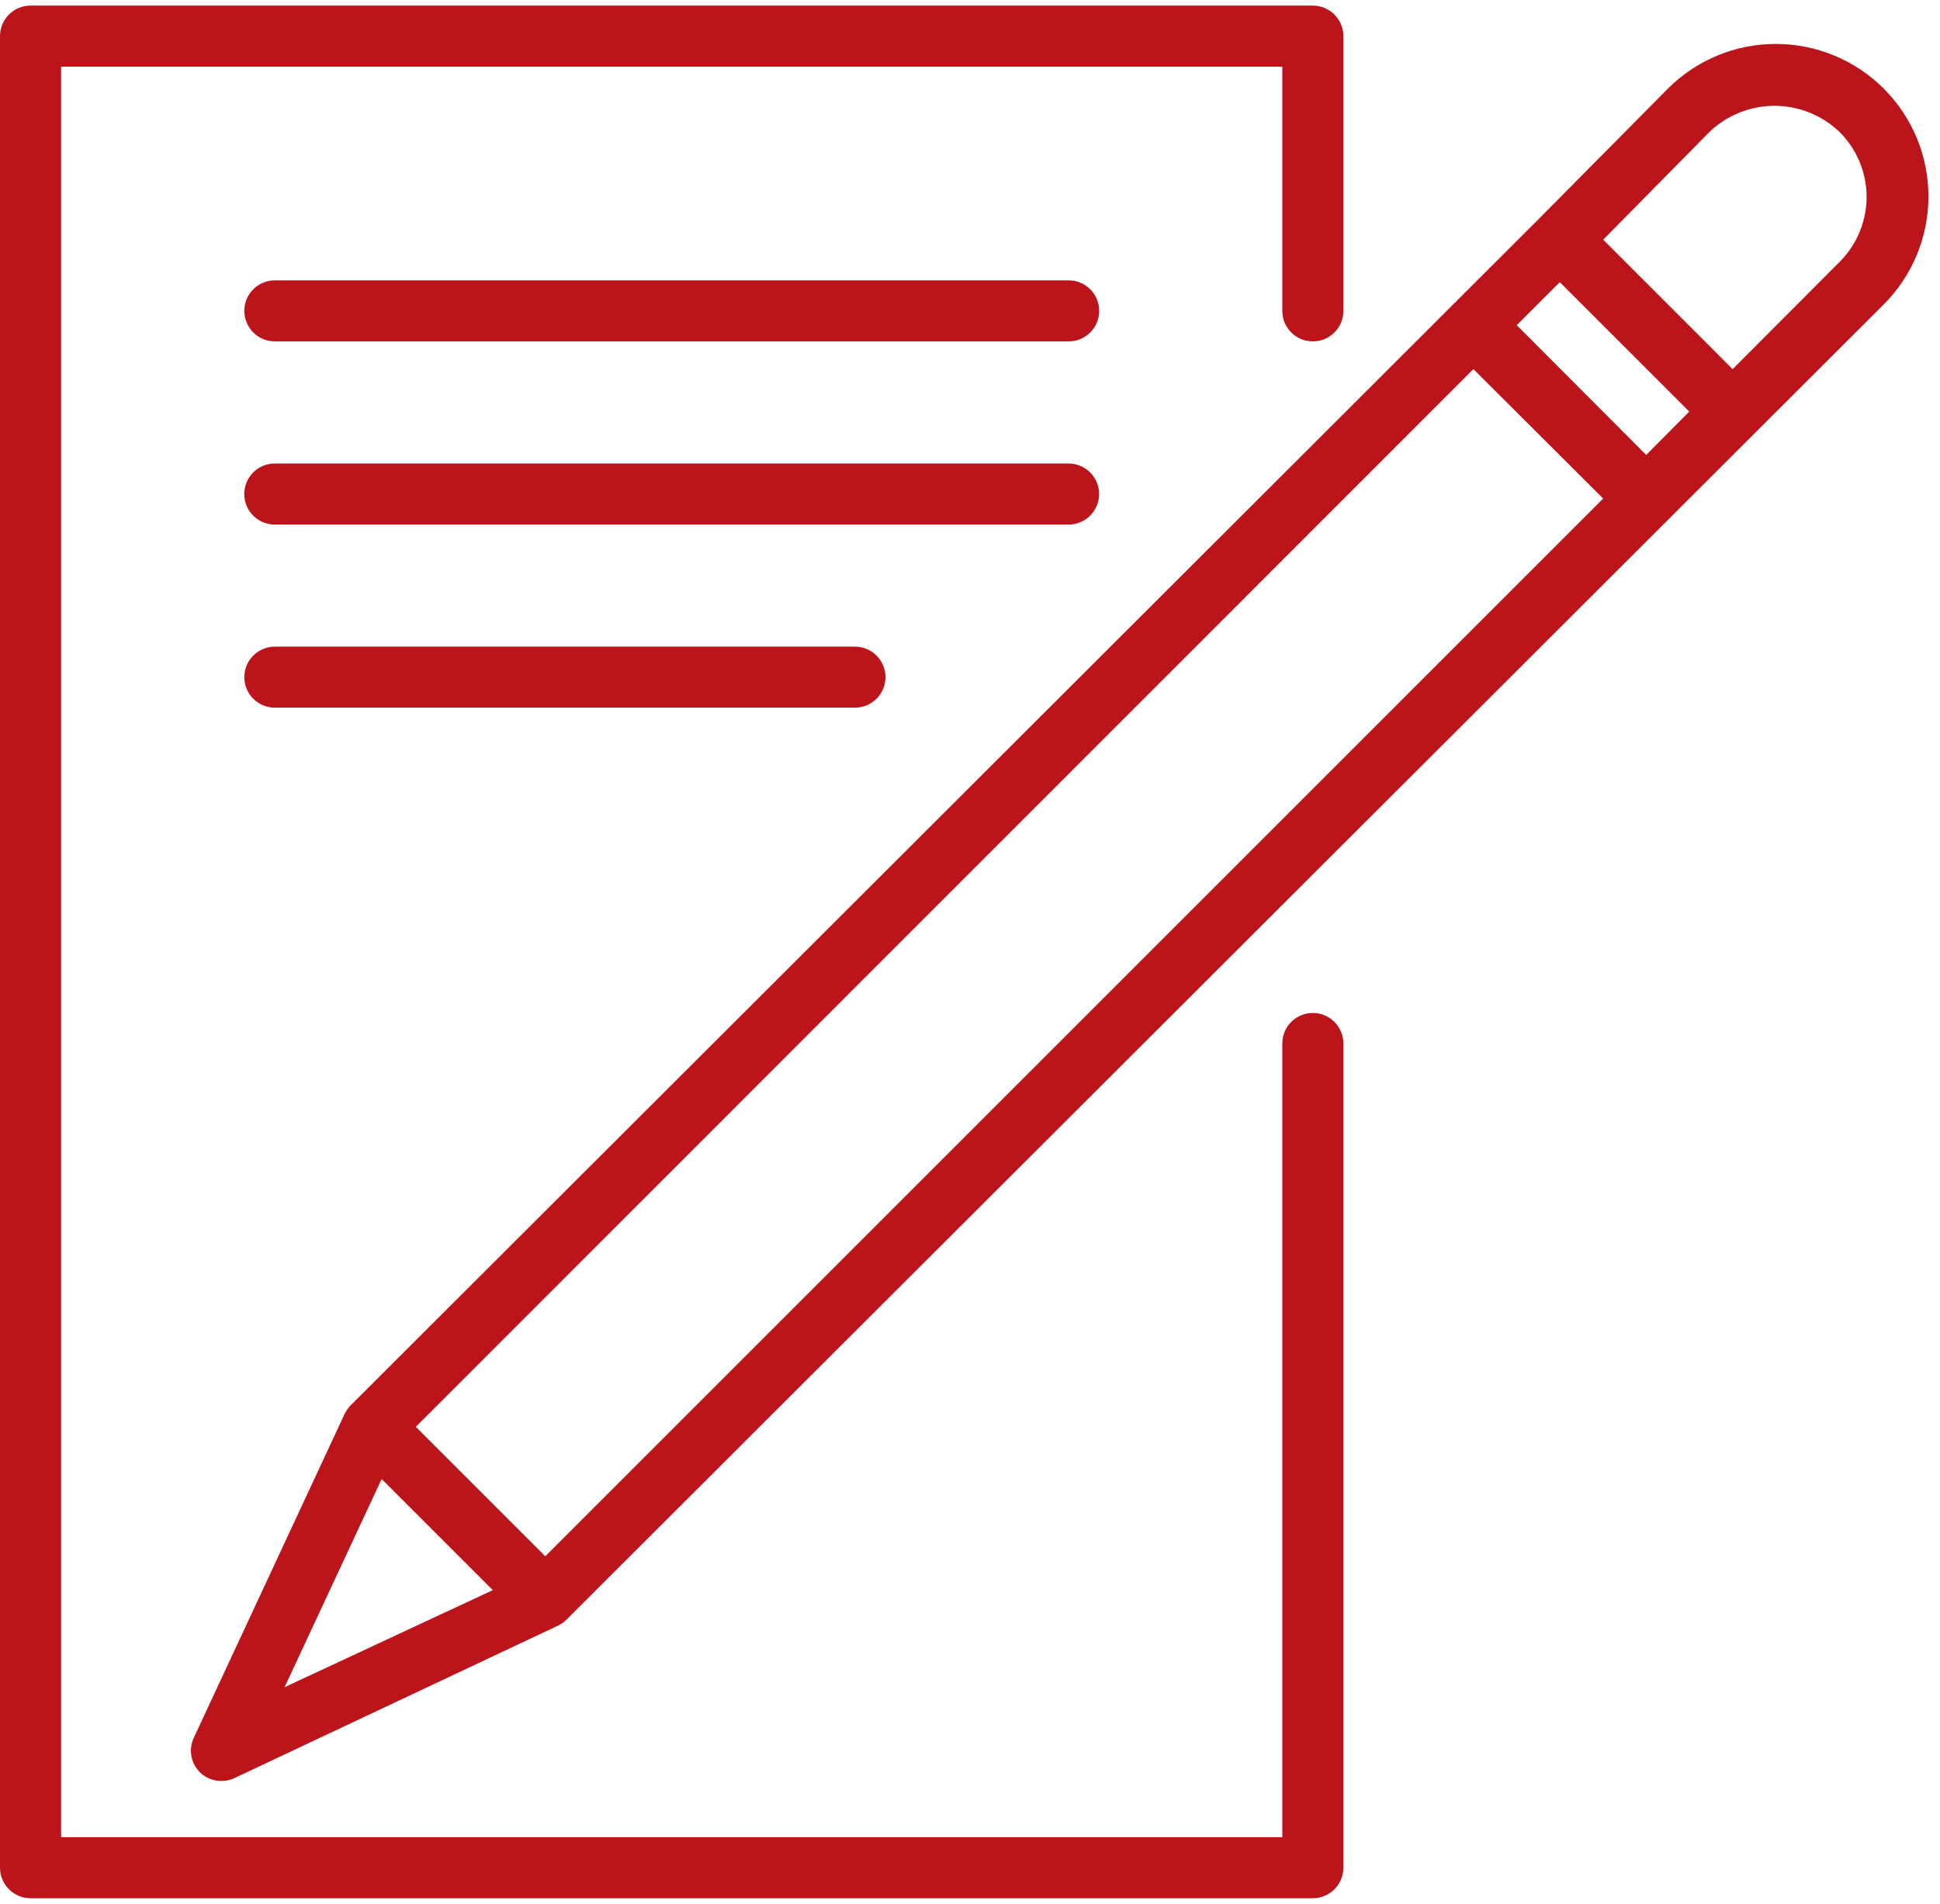 <svg width="54" height="53" viewBox="0 0 54 53" fill="none" xmlns="http://www.w3.org/2000/svg">
<path d="M7.651 18.002C7.181 18.002 6.801 18.383 6.801 18.852C6.801 19.321 7.181 19.701 7.651 19.701H23.798C24.267 19.701 24.647 19.321 24.647 18.852C24.647 18.383 24.267 18.002 23.798 18.002H7.651Z" fill="#BB141B"/>
<path d="M30.594 13.754C30.594 13.529 30.504 13.313 30.345 13.153C30.185 12.994 29.969 12.904 29.744 12.904H7.649C7.179 12.904 6.799 13.285 6.799 13.754C6.799 14.223 7.179 14.604 7.649 14.604H29.744C29.969 14.604 30.185 14.514 30.345 14.355C30.504 14.195 30.594 13.979 30.594 13.754Z" fill="#BB141B"/>
<path d="M29.746 7.805H7.651C7.181 7.805 6.801 8.185 6.801 8.654C6.801 9.124 7.181 9.504 7.651 9.504H29.746C30.215 9.504 30.596 9.124 30.596 8.654C30.596 8.185 30.215 7.805 29.746 7.805Z" fill="#BB141B"/>
<path d="M36.543 28.201C36.073 28.201 35.693 28.581 35.693 29.05V51.146H1.7V1.856H35.693V8.655C35.693 9.124 36.073 9.504 36.543 9.504C37.012 9.504 37.393 9.124 37.393 8.655V1.006C37.393 0.781 37.303 0.565 37.144 0.405C36.984 0.246 36.768 0.156 36.543 0.156H0.85C0.381 0.156 0 0.537 0 1.006V51.996C0 52.221 0.09 52.437 0.249 52.597C0.408 52.756 0.624 52.846 0.85 52.846H36.543C36.768 52.846 36.984 52.756 37.144 52.597C37.303 52.437 37.393 52.221 37.393 51.996V29.05C37.393 28.825 37.303 28.609 37.144 28.449C36.984 28.29 36.768 28.2 36.543 28.2V28.201Z" fill="#BB141B"/>
<path d="M52.434 2.467C51.637 1.67 50.557 1.223 49.43 1.223C48.303 1.223 47.223 1.67 46.426 2.467L42.823 6.104L9.765 39.12C9.696 39.19 9.639 39.27 9.595 39.358L5.397 48.374C5.244 48.696 5.308 49.08 5.558 49.334C5.719 49.494 5.936 49.582 6.162 49.581C6.285 49.581 6.407 49.555 6.519 49.504L15.535 45.255C15.624 45.213 15.704 45.155 15.773 45.085L52.434 8.475C53.23 7.678 53.678 6.598 53.678 5.471C53.678 4.344 53.231 3.264 52.434 2.467ZM45.822 12.665L42.219 9.053L43.417 7.855L47.021 11.458L45.822 12.665ZM15.178 43.326L11.575 39.722L41.012 10.276L44.624 13.879L15.178 43.326ZM10.623 41.176L13.716 44.269L7.921 46.971L10.623 41.176ZM51.228 7.268L48.228 10.277L44.625 6.673L47.591 3.665C48.077 3.204 48.722 2.946 49.393 2.946C50.063 2.946 50.708 3.204 51.194 3.665C51.676 4.139 51.95 4.784 51.957 5.46C51.963 6.135 51.7 6.786 51.228 7.268Z" fill="#BB141B"/>
</svg>
